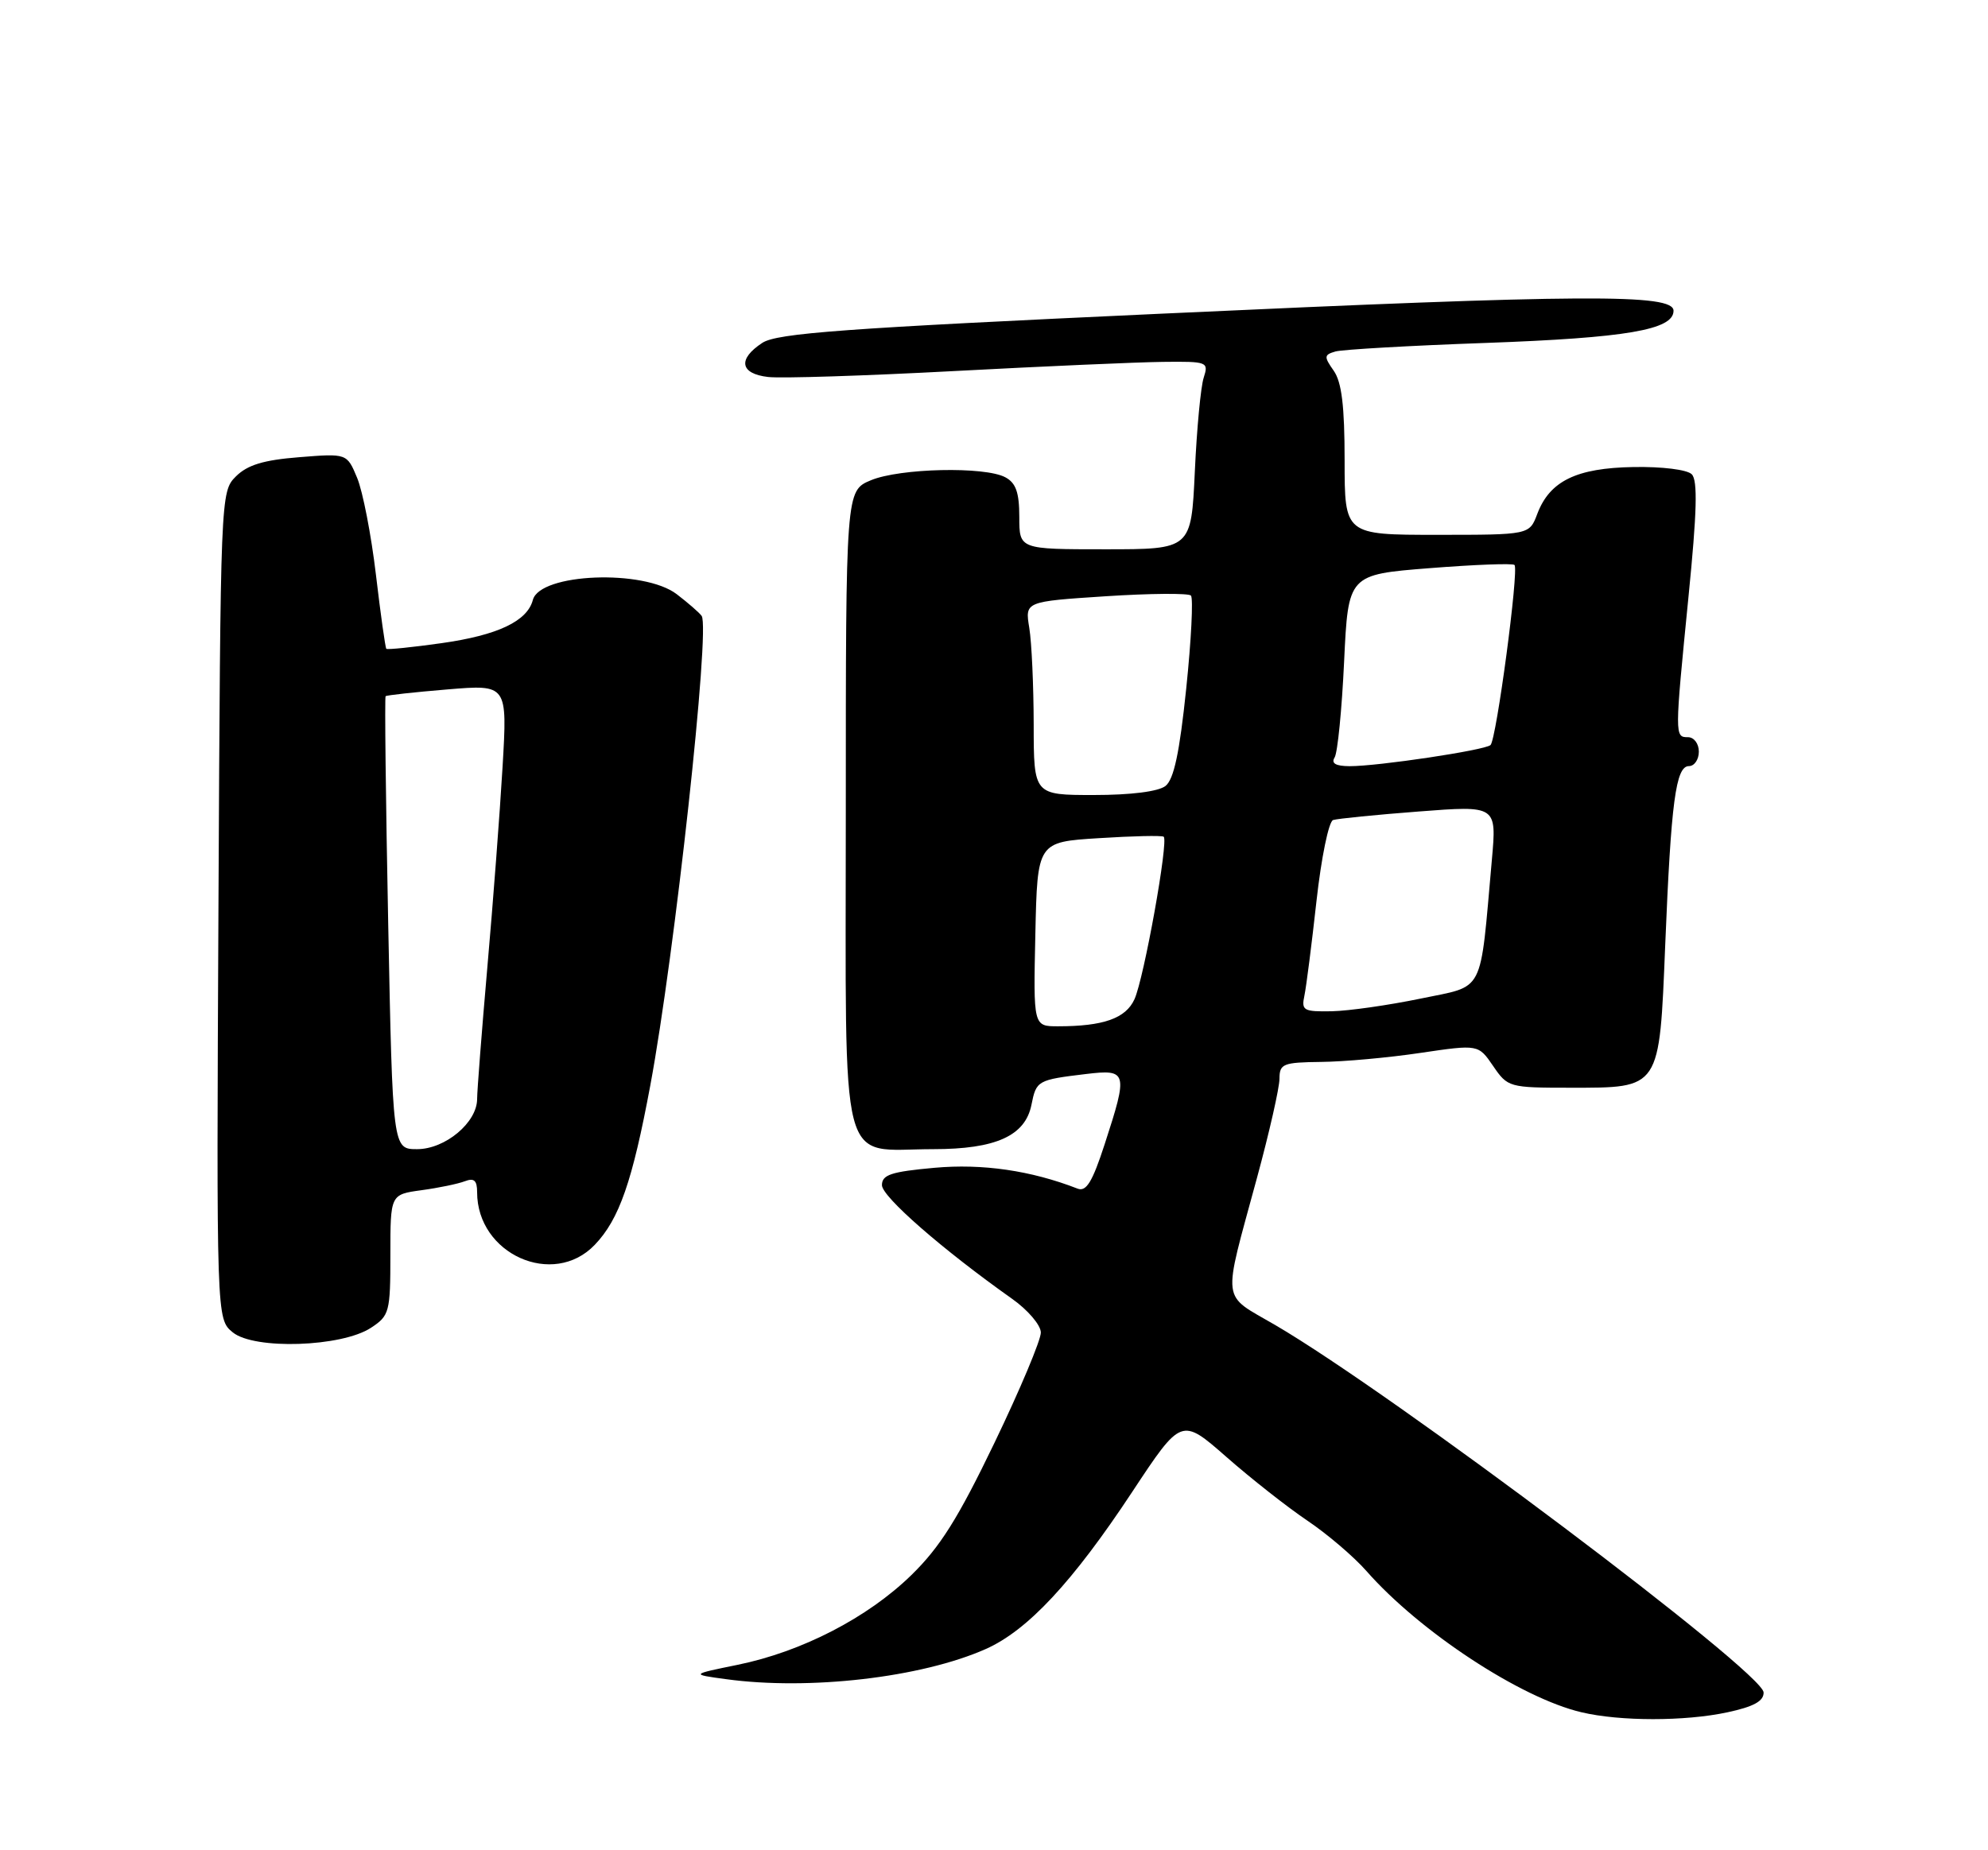 <?xml version="1.0" encoding="UTF-8" standalone="no"?>
<!DOCTYPE svg PUBLIC "-//W3C//DTD SVG 1.1//EN" "http://www.w3.org/Graphics/SVG/1.1/DTD/svg11.dtd" >
<svg xmlns="http://www.w3.org/2000/svg" xmlns:xlink="http://www.w3.org/1999/xlink" version="1.1" viewBox="0 0 275 256">
 <g >
 <path fill="currentColor"
d=" M 238.95 236.92 C 242.59 236.14 243.99 235.37 243.96 234.17 C 243.90 231.39 192.67 192.84 176.41 183.34 C 168.85 178.92 169.07 180.71 173.87 163.00 C 175.59 156.68 176.99 150.49 176.99 149.25 C 177.00 147.19 177.47 146.99 182.75 146.93 C 185.91 146.90 192.10 146.34 196.50 145.68 C 204.50 144.50 204.50 144.50 206.55 147.50 C 208.56 150.44 208.76 150.50 217.20 150.50 C 229.73 150.50 229.53 150.81 230.35 130.74 C 231.16 110.92 231.81 106.00 233.63 106.00 C 234.38 106.00 235.00 105.10 235.00 104.00 C 235.00 102.89 234.33 102.00 233.50 102.00 C 231.65 102.00 231.65 101.90 233.57 82.55 C 234.74 70.85 234.86 66.46 234.02 65.62 C 233.38 64.98 229.92 64.55 225.97 64.62 C 218.07 64.75 214.37 66.55 212.65 71.11 C 211.56 74.00 211.56 74.00 198.78 74.00 C 186.00 74.00 186.00 74.00 186.00 63.72 C 186.00 56.18 185.60 52.87 184.49 51.29 C 183.12 49.34 183.15 49.09 184.74 48.63 C 185.71 48.36 195.05 47.82 205.50 47.45 C 224.99 46.75 231.50 45.63 231.50 43.00 C 231.50 40.63 219.20 40.70 160.70 43.40 C 116.75 45.42 107.50 46.10 105.45 47.44 C 102.02 49.69 102.36 51.71 106.25 52.16 C 108.04 52.37 119.62 52.00 132.00 51.34 C 144.38 50.68 157.36 50.11 160.87 50.07 C 167.03 50.00 167.21 50.07 166.51 52.25 C 166.10 53.49 165.55 59.34 165.28 65.25 C 164.78 76.00 164.78 76.00 152.89 76.00 C 141.00 76.00 141.00 76.00 141.00 71.54 C 141.00 68.14 140.53 66.82 139.07 66.04 C 136.22 64.51 124.47 64.78 120.47 66.45 C 117.00 67.90 117.00 67.90 117.00 112.29 C 117.00 163.32 115.88 159.00 129.10 159.00 C 137.74 159.00 141.82 157.16 142.68 152.87 C 143.35 149.50 143.51 149.41 150.25 148.60 C 155.95 147.92 156.06 148.33 152.82 158.28 C 151.11 163.55 150.26 164.93 149.06 164.46 C 142.60 161.95 135.90 160.98 129.25 161.58 C 123.28 162.12 122.00 162.54 122.00 163.98 C 122.00 165.58 130.35 172.87 139.98 179.69 C 142.17 181.23 143.97 183.34 143.98 184.37 C 143.99 185.40 141.11 192.27 137.57 199.62 C 132.54 210.08 130.03 214.07 126.06 217.94 C 120.01 223.84 110.90 228.54 102.02 230.35 C 95.55 231.67 95.55 231.67 100.41 232.33 C 111.93 233.91 127.43 232.12 136.34 228.17 C 142.13 225.61 148.37 218.92 156.62 206.42 C 163.42 196.13 163.42 196.13 169.63 201.57 C 173.04 204.57 178.09 208.54 180.85 210.40 C 183.60 212.25 187.28 215.39 189.02 217.37 C 196.39 225.76 210.34 234.93 218.75 236.91 C 224.10 238.18 233.07 238.18 238.95 236.92 Z  M 51.31 183.72 C 53.87 182.04 54.00 181.56 54.00 173.61 C 54.00 165.27 54.00 165.27 58.30 164.68 C 60.66 164.36 63.36 163.80 64.30 163.44 C 65.58 162.95 66.00 163.32 66.00 164.96 C 66.00 173.53 76.53 178.24 82.27 172.24 C 85.66 168.71 87.48 163.46 89.96 150.16 C 93.34 132.00 98.27 86.91 97.06 85.22 C 96.75 84.78 95.20 83.43 93.62 82.22 C 89.08 78.73 74.68 79.30 73.71 83.01 C 72.94 85.95 68.86 87.89 61.07 88.99 C 57.02 89.56 53.59 89.91 53.44 89.77 C 53.30 89.62 52.65 85.00 52.00 79.50 C 51.35 74.00 50.18 67.98 49.40 66.11 C 47.99 62.73 47.99 62.73 41.38 63.26 C 36.44 63.65 34.23 64.33 32.63 65.92 C 30.51 68.04 30.50 68.38 30.22 125.28 C 29.94 182.50 29.94 182.50 32.20 184.35 C 35.18 186.78 47.25 186.38 51.31 183.72 Z  M 143.22 129.25 C 143.50 116.50 143.50 116.50 152.00 115.97 C 156.68 115.67 160.71 115.58 160.97 115.77 C 161.68 116.27 158.25 135.36 156.93 138.26 C 155.72 140.91 152.63 142.00 146.35 142.00 C 142.94 142.00 142.94 142.00 143.22 129.25 Z  M 180.44 137.75 C 180.70 136.51 181.45 130.62 182.11 124.66 C 182.77 118.70 183.80 113.66 184.41 113.46 C 185.01 113.27 190.35 112.73 196.27 112.28 C 207.04 111.45 207.04 111.45 206.37 118.97 C 204.68 137.88 205.50 136.29 196.50 138.17 C 192.10 139.08 186.58 139.87 184.23 139.92 C 180.31 139.99 180.00 139.82 180.44 137.75 Z  M 142.99 100.25 C 142.98 94.89 142.71 88.86 142.38 86.87 C 141.78 83.23 141.78 83.23 152.94 82.50 C 159.08 82.10 164.39 82.06 164.74 82.40 C 165.08 82.75 164.79 88.54 164.09 95.27 C 163.17 104.15 162.38 107.84 161.22 108.75 C 160.23 109.52 156.44 110.00 151.31 110.00 C 143.00 110.00 143.00 110.00 142.99 100.25 Z  M 184.62 104.80 C 185.03 104.14 185.62 98.18 185.93 91.55 C 186.50 79.50 186.50 79.50 197.78 78.61 C 203.98 78.12 209.26 77.92 209.50 78.17 C 210.14 78.80 206.99 102.38 206.18 103.09 C 205.36 103.81 190.62 106.02 186.69 106.01 C 184.76 106.00 184.11 105.62 184.62 104.80 Z  M 53.70 127.79 C 53.36 110.62 53.20 96.47 53.34 96.33 C 53.47 96.19 57.32 95.77 61.89 95.39 C 70.19 94.70 70.19 94.70 69.52 106.10 C 69.15 112.37 68.21 124.82 67.42 133.77 C 66.64 142.71 66.00 150.95 66.00 152.06 C 66.00 155.31 61.59 159.00 57.70 159.00 C 54.32 159.00 54.32 159.00 53.70 127.79 Z "/>
</g>
</svg>